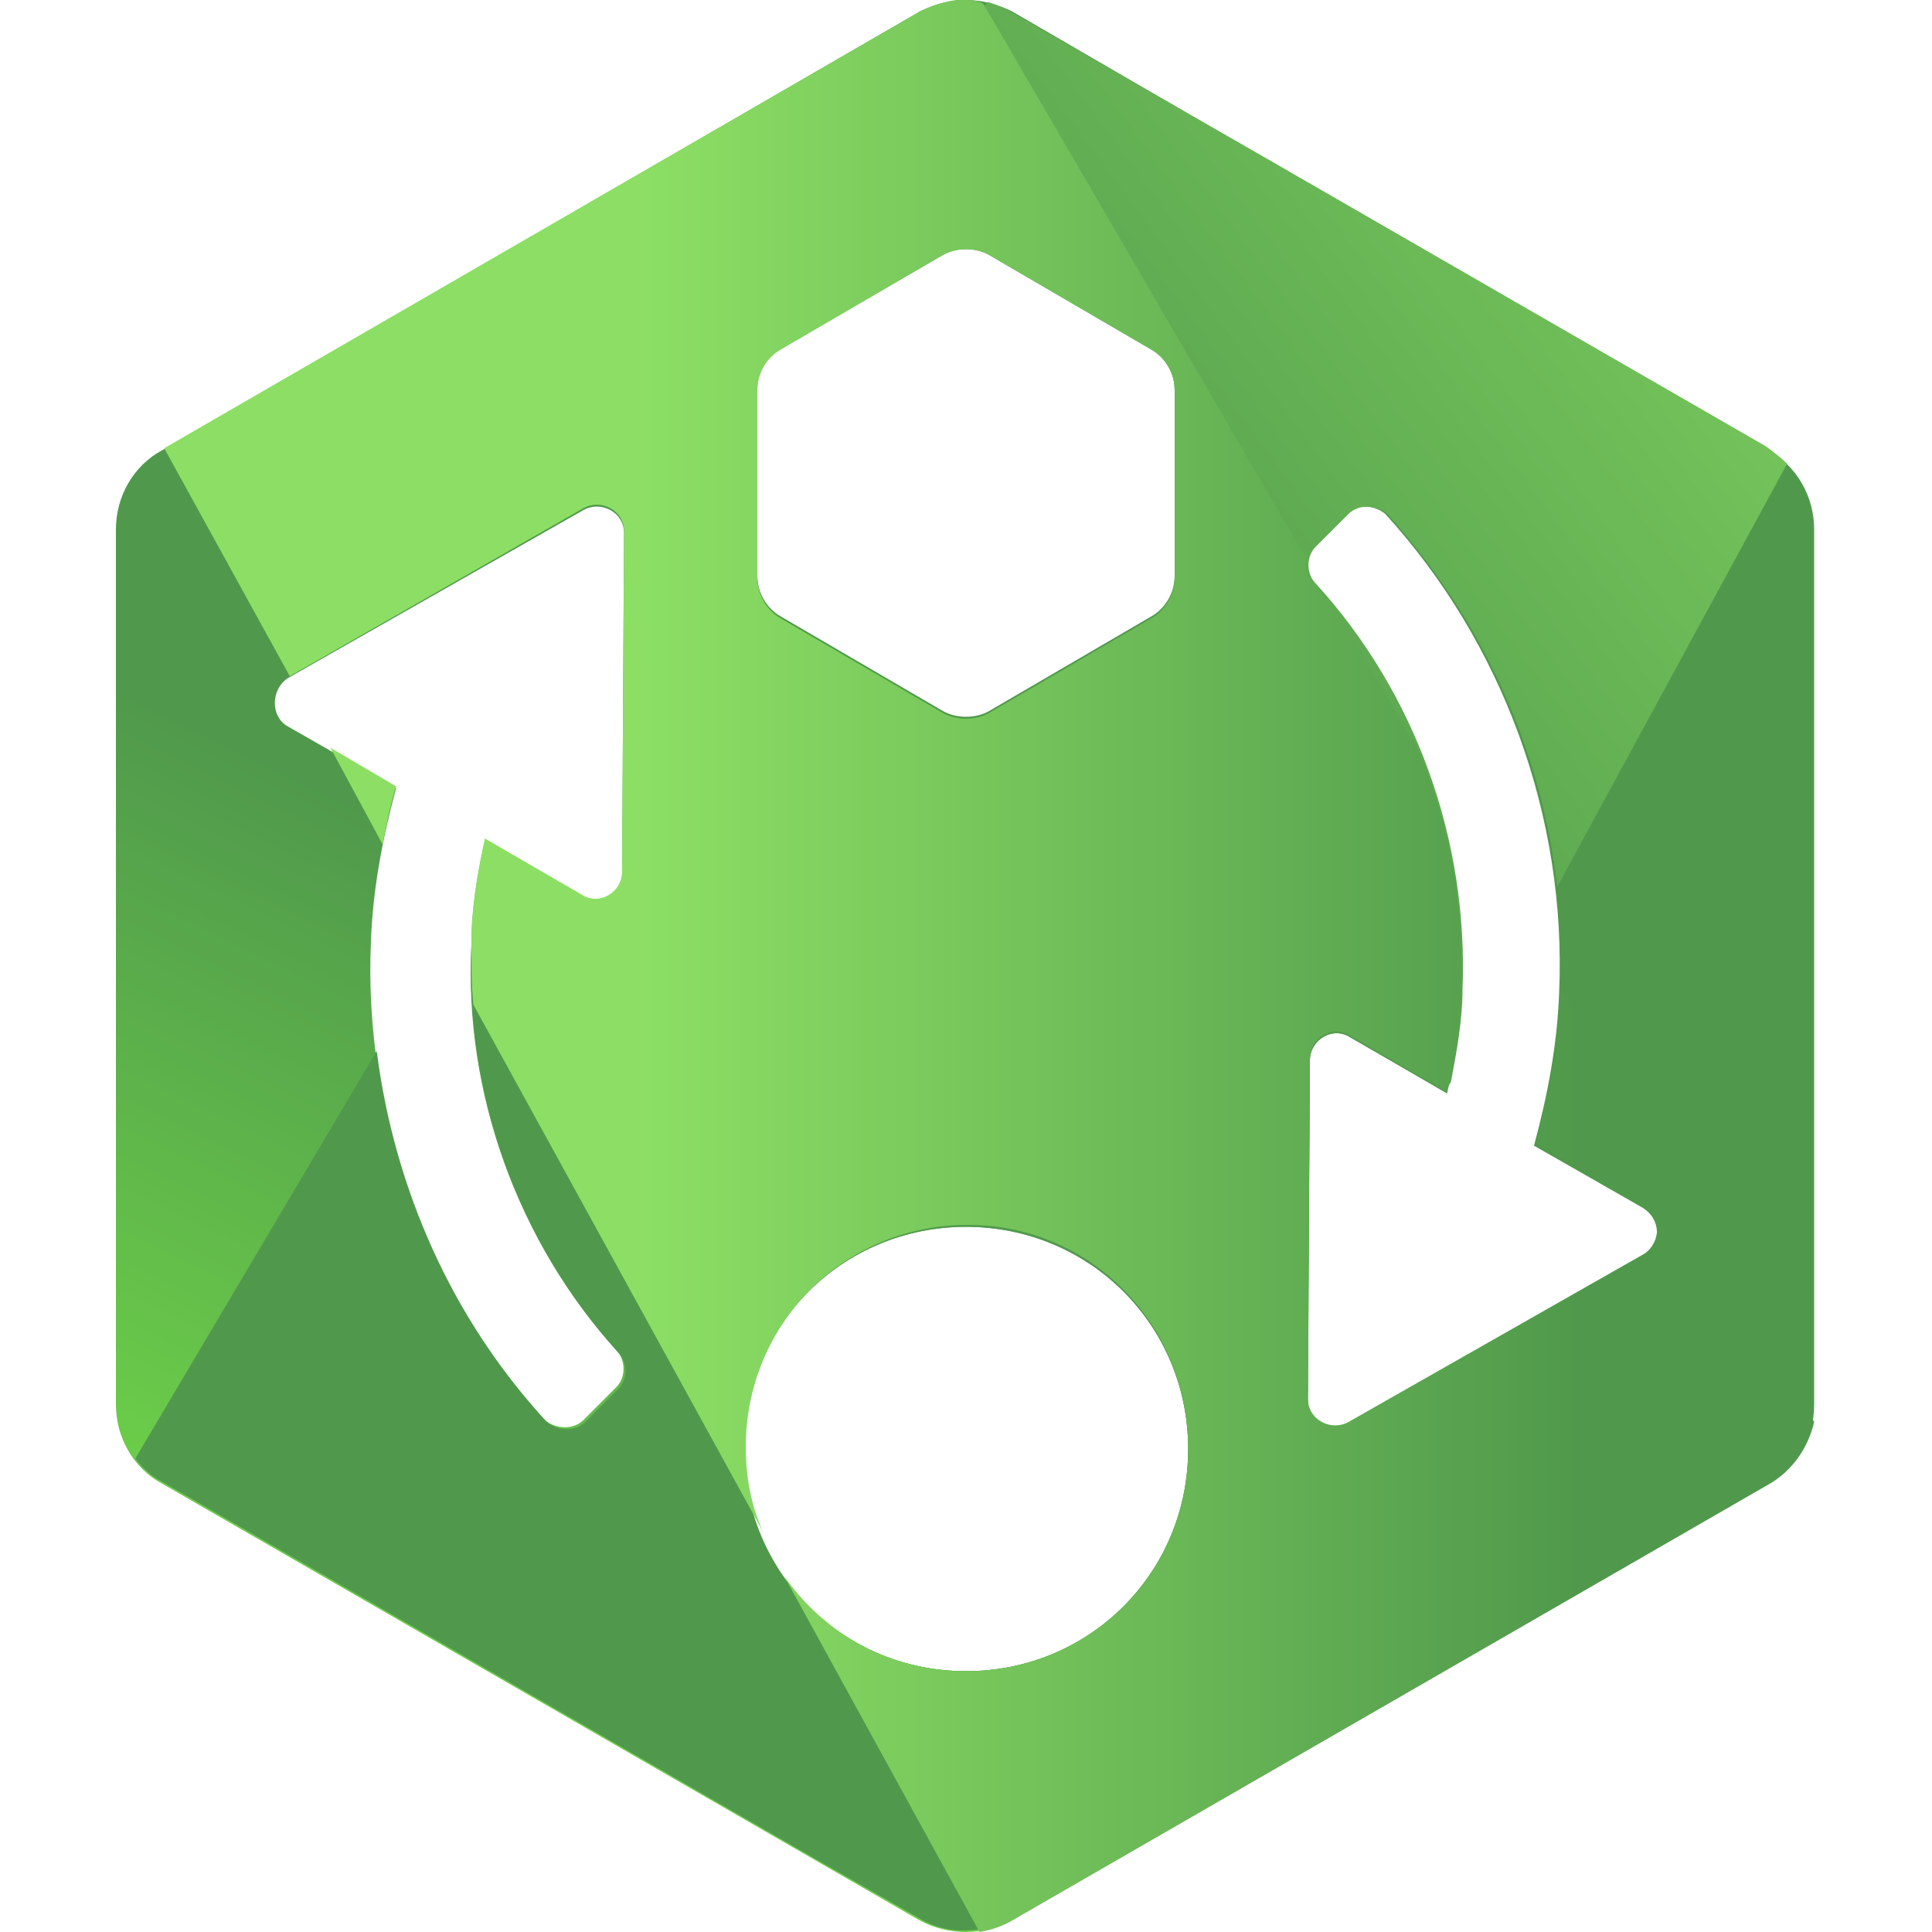 <?xml version="1.0" encoding="utf-8"?>
<svg version="1.1" xmlns:cc="http://creativecommons.org/ns#" xmlns:dc="http://purl.org/dc/elements/1.1/" xmlns:rdf="http://www.w3.org/1999/02/22-rdf-syntax-ns#" xmlns:svg="http://www.w3.org/2000/svg" xmlns="http://www.w3.org/2000/svg" x="0px" y="0px" viewBox="0 0 100 100" style="enable-background:new 0 0 100 100;" xml:space="preserve">
	<linearGradient id="g4" gradientUnits="userSpaceOnUse" x1="7" y1="41.238" x2="93.698" y2="41.238"><stop offset="0" style="stop-color:#8CDF64"/><stop offset="9.191650e-002" style="stop-color:#8CDF64"/><stop offset="0.303" style="stop-color:#8CDF64"/><stop offset="0.862" style="stop-color:#50994C"/><stop offset="1" style="stop-color:#50994C"/></linearGradient>
	<linearGradient id="g3" gradientUnits="userSpaceOnUse" x1="7" y1="50" x2="93.698" y2="50"><stop offset="0" style="stop-color:#8CDF64"/><stop offset="9.191650e-002" style="stop-color:#8CDF64"/><stop offset="0.303" style="stop-color:#8CDF64"/><stop offset="0.862" style="stop-color:#50994C"/><stop offset="1" style="stop-color:#50994C"/></linearGradient>
	<linearGradient id="g2" gradientUnits="userSpaceOnUse" x1="43.972" y1="55.211" x2="143.297" y2="-18.285"><stop offset="0" style="stop-color:#50994C"/><stop offset="0.138" style="stop-color:#50994C"/><stop offset="0.697" style="stop-color:#8CDF64"/><stop offset="0.908" style="stop-color:#8CDF64"/><stop offset="1" style="stop-color:#8CDF64"/></linearGradient>
	<linearGradient id="g1" gradientUnits="userSpaceOnUse" x1="65.911" y1="17.47" x2="30.505" y2="89.742"><stop offset="0" style="stop-color:#50994C"/><stop offset="0.529" style="stop-color:#50994C"/><stop offset="1" style="stop-color:#6DD049"/></linearGradient>	
	<path fill="url(#g1)" d="M91.5,23.3L52.4,0.6C51.6,0.2,50.8,0,50,0s-1.6,0.2-2.4,0.6L8.4,23.3C6.9,24.1,6,25.7,6,27.4v45.3 c0,1.7,0.9,3.3,2.4,4.1l39.2,22.6c1.5,0.8,3.3,0.8,4.7,0l39.2-22.6c1.5-0.8,2.4-2.4,2.4-4.1V27.4C93.9,25.7,93,24.1,91.5,23.3z M39.2,20.1c0-0.9,0.5-1.7,1.2-2.1l8.4-4.9c0.7-0.4,1.7-0.4,2.4,0l8.4,4.9c0.7,0.4,1.2,1.2,1.2,2.1v9.7c0,0.9-0.5,1.7-1.2,2.1 l-8.4,4.9c-0.7,0.4-1.7,0.4-2.4,0l-8.4-4.9c-0.7-0.4-1.2-1.2-1.2-2.1V20.1z M31.9,69.9c0.5,0.5,0.5,1.4,0,1.9l-1.7,1.7 c-0.5,0.5-1.4,0.5-2,0c-6.1-6.7-9.4-15.7-9-24.8c0.1-2.7,0.6-5.3,1.3-7.9l-5.6-3.2c-0.9-0.5-0.9-1.9,0-2.5l15.3-8.7 c0.9-0.5,2.1,0.1,2.1,1.2l-0.1,17.6c0,1.1-1.2,1.8-2.1,1.2l-5-2.9c-0.4,1.8-0.7,3.6-0.7,5.4C24,56.6,26.8,64.2,31.9,69.9z M50,86.5 c-6.4,0-11.5-5.1-11.5-11.5S43.6,63.5,50,63.5S61.5,68.6,61.5,75S56.4,86.5,50,86.5z M85.1,65l-15.3,8.7c-0.9,0.5-2.1-0.1-2.1-1.2 l0.1-17.6c0-1.1,1.2-1.8,2.1-1.2l5,2.9c0.4-1.8,0.7-3.6,0.7-5.4c0.3-7.7-2.4-15.3-7.6-21c-0.5-0.5-0.5-1.4,0-1.9l1.7-1.7 c0.5-0.5,1.4-0.5,2,0c6.1,6.7,9.4,15.7,9,24.8c-0.1,2.7-0.6,5.3-1.3,7.9l5.6,3.2C86,63.1,86,64.4,85.1,65z"/>
	<path fill="url(#g2)" d="M67.8,54.9c0-1.1,1.2-1.8,2.1-1.2l4.9,2.8l0.3-0.5c0.3-1.6,0.6-3.2,0.6-4.8c0.3-7.7-2.4-15.3-7.6-21 c-0.5-0.5-0.5-1.4,0-1.9l1.7-1.7c0.5-0.5,1.4-0.5,2,0c4.9,5.4,8,12.2,8.8,19.3L92.5,24c-0.3-0.3-0.7-0.6-1.1-0.9L65.9,8.4L52.3,0.6 c-0.4-0.2-0.8-0.4-1.2-0.5L40.7,17.9l8.1-4.7c0.7-0.4,1.7-0.4,2.4,0l8.4,4.9c0.7,0.4,1.2,1.2,1.2,2.1v9.7c0,0.9-0.5,1.7-1.2,2.1 l-8.4,4.9c-0.7,0.4-1.7,0.4-2.4,0l-8.4-4.9c-0.7-0.4-1.2-1.2-1.2-2.1v-9.4l-6.9,11.8l0,12.9c0,1.1-1.2,1.8-2.1,1.2l-4.5-2.6 l-0.9,1.5c-0.2,1.2-0.3,2.4-0.4,3.7c-0.3,7.7,2.4,15.3,7.6,21c0.5,0.5,0.5,1.4,0,1.9l-1.7,1.7c-0.5,0.5-1.4,0.5-2,0 c-4.9-5.3-7.9-12.1-8.8-19.2L7,75.5c0.4,0.5,0.8,0.9,1.4,1.2L42,96.1l5.6,3.2c0.8,0.5,1.8,0.7,2.7,0.6c0.3,0,0.6-0.1,0.9-0.2 l16.5-30.3L67.8,54.9z M50,86.5c-6.4,0-11.5-5.1-11.5-11.5S43.6,63.5,50,63.5S61.5,68.6,61.5,75S56.4,86.5,50,86.5z"/>
	<path fill="url(#g3)" d="M80.8,51.2c0,0,0,0.1,0,0.1c-0.1,2.7-0.6,5.3-1.3,7.9l5.6,3.2c0.9,0.5,0.9,1.9,0,2.5l-15.3,8.7 c-0.9,0.5-2.1-0.1-2.1-1.2l0.1-17.6c0-1.1,1.2-1.8,2.1-1.2l5,2.9c0.4-1.8,0.7-3.6,0.7-5.4c0.2-4.3-0.6-8.5-2.2-12.3l-4.3-7.3 c-0.4-0.5-0.8-0.9-1.2-1.4c-0.3-0.3-0.4-0.8-0.3-1.2L50.9,0.2C50.6,0,50.2,0,49.9,0c-0.1,0-0.2,0-0.4,0c-0.7,0.1-1.3,0.3-1.9,0.6 L8.5,23.2L15,35l15.2-8.7c0.9-0.5,2.1,0.1,2.1,1.2l-0.1,17.6c0,1.1-1.2,1.8-2.1,1.2l-5-2.9c-0.4,1.8-0.7,3.6-0.7,5.4 c0,1.1,0,2.2,0.1,3.2l15,27.3c-0.6-1.3-0.9-2.8-0.9-4.4c0-6.4,5.1-11.5,11.5-11.5S61.5,68.6,61.5,75S56.4,86.5,50,86.5 c-3.9,0-7.3-1.9-9.4-4.9L50.7,100c0.6-0.1,1.2-0.3,1.7-0.6l39.2-22.6c1.2-0.7,2-1.9,2.3-3.2L80.8,51.2z M60.8,29.9 c0,0.9-0.5,1.7-1.2,2.1l-8.4,4.9c-0.7,0.4-1.7,0.4-2.4,0l-8.4-4.9c-0.7-0.4-1.2-1.2-1.2-2.1v-9.7c0-0.9,0.5-1.7,1.2-2.1l8.4-4.9 c0.7-0.4,1.7-0.4,2.4,0l8.4,4.9c0.7,0.4,1.2,1.2,1.2,2.1V29.9z"/>
	<path fill="url(#g4)" d="M19.8,43.7c0.2-1,0.4-2,0.7-3l-3.4-2L19.8,43.7z"/>
</svg>
